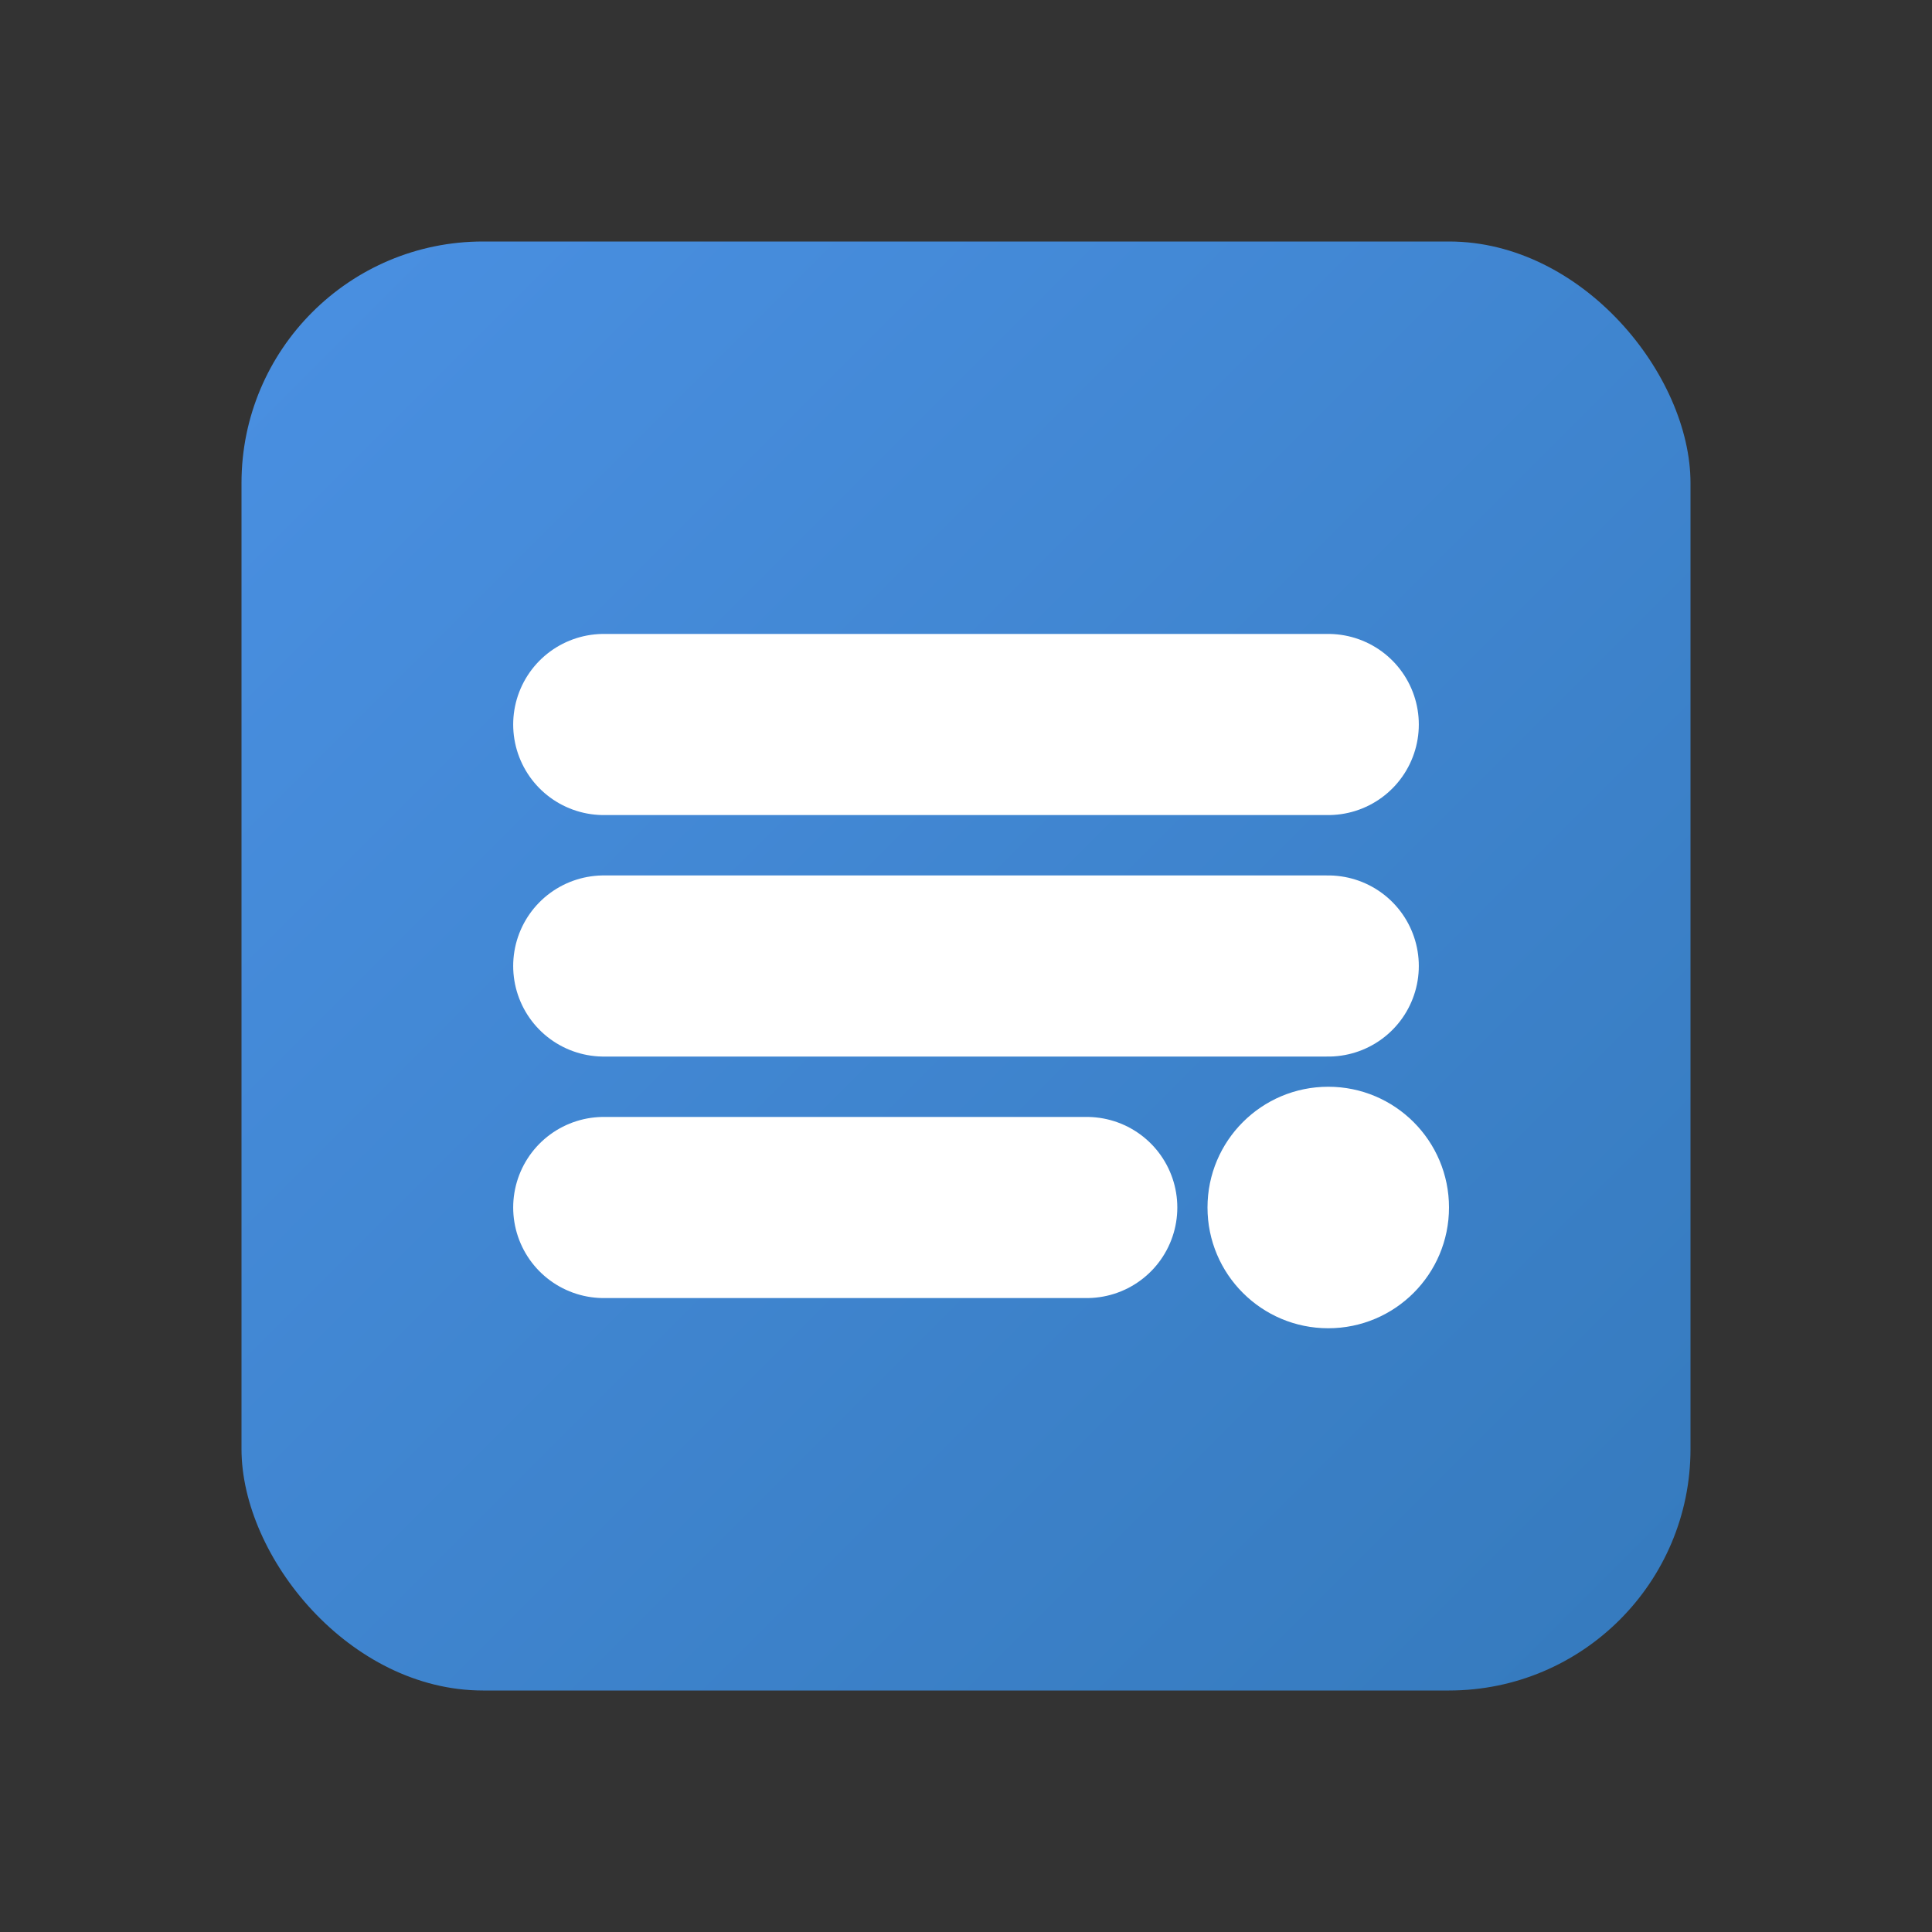 <svg xmlns="http://www.w3.org/2000/svg" width="16" height="16" viewBox="0 0 16 16">
  <rect x="0" y="0" width="16" height="16" fill="#333333" stroke="none"/>
  <defs>
    <linearGradient id="moduleGradient" x1="0%" y1="0%" x2="100%" y2="100%">
      <stop offset="0%" style="stop-color:#4A90E2;stop-opacity:1" />
      <stop offset="100%" style="stop-color:#357ABD;stop-opacity:1" />
    </linearGradient>
  </defs>
  <rect x="2" y="2" width="12" height="12" rx="2" fill="url(#moduleGradient)"/>
  <path d="M5 6h6M5 8h6M5 10h4" stroke="white" stroke-width="1.5" stroke-linecap="round"/>
  <circle cx="11" cy="10" r="1" fill="white"/>
</svg>
